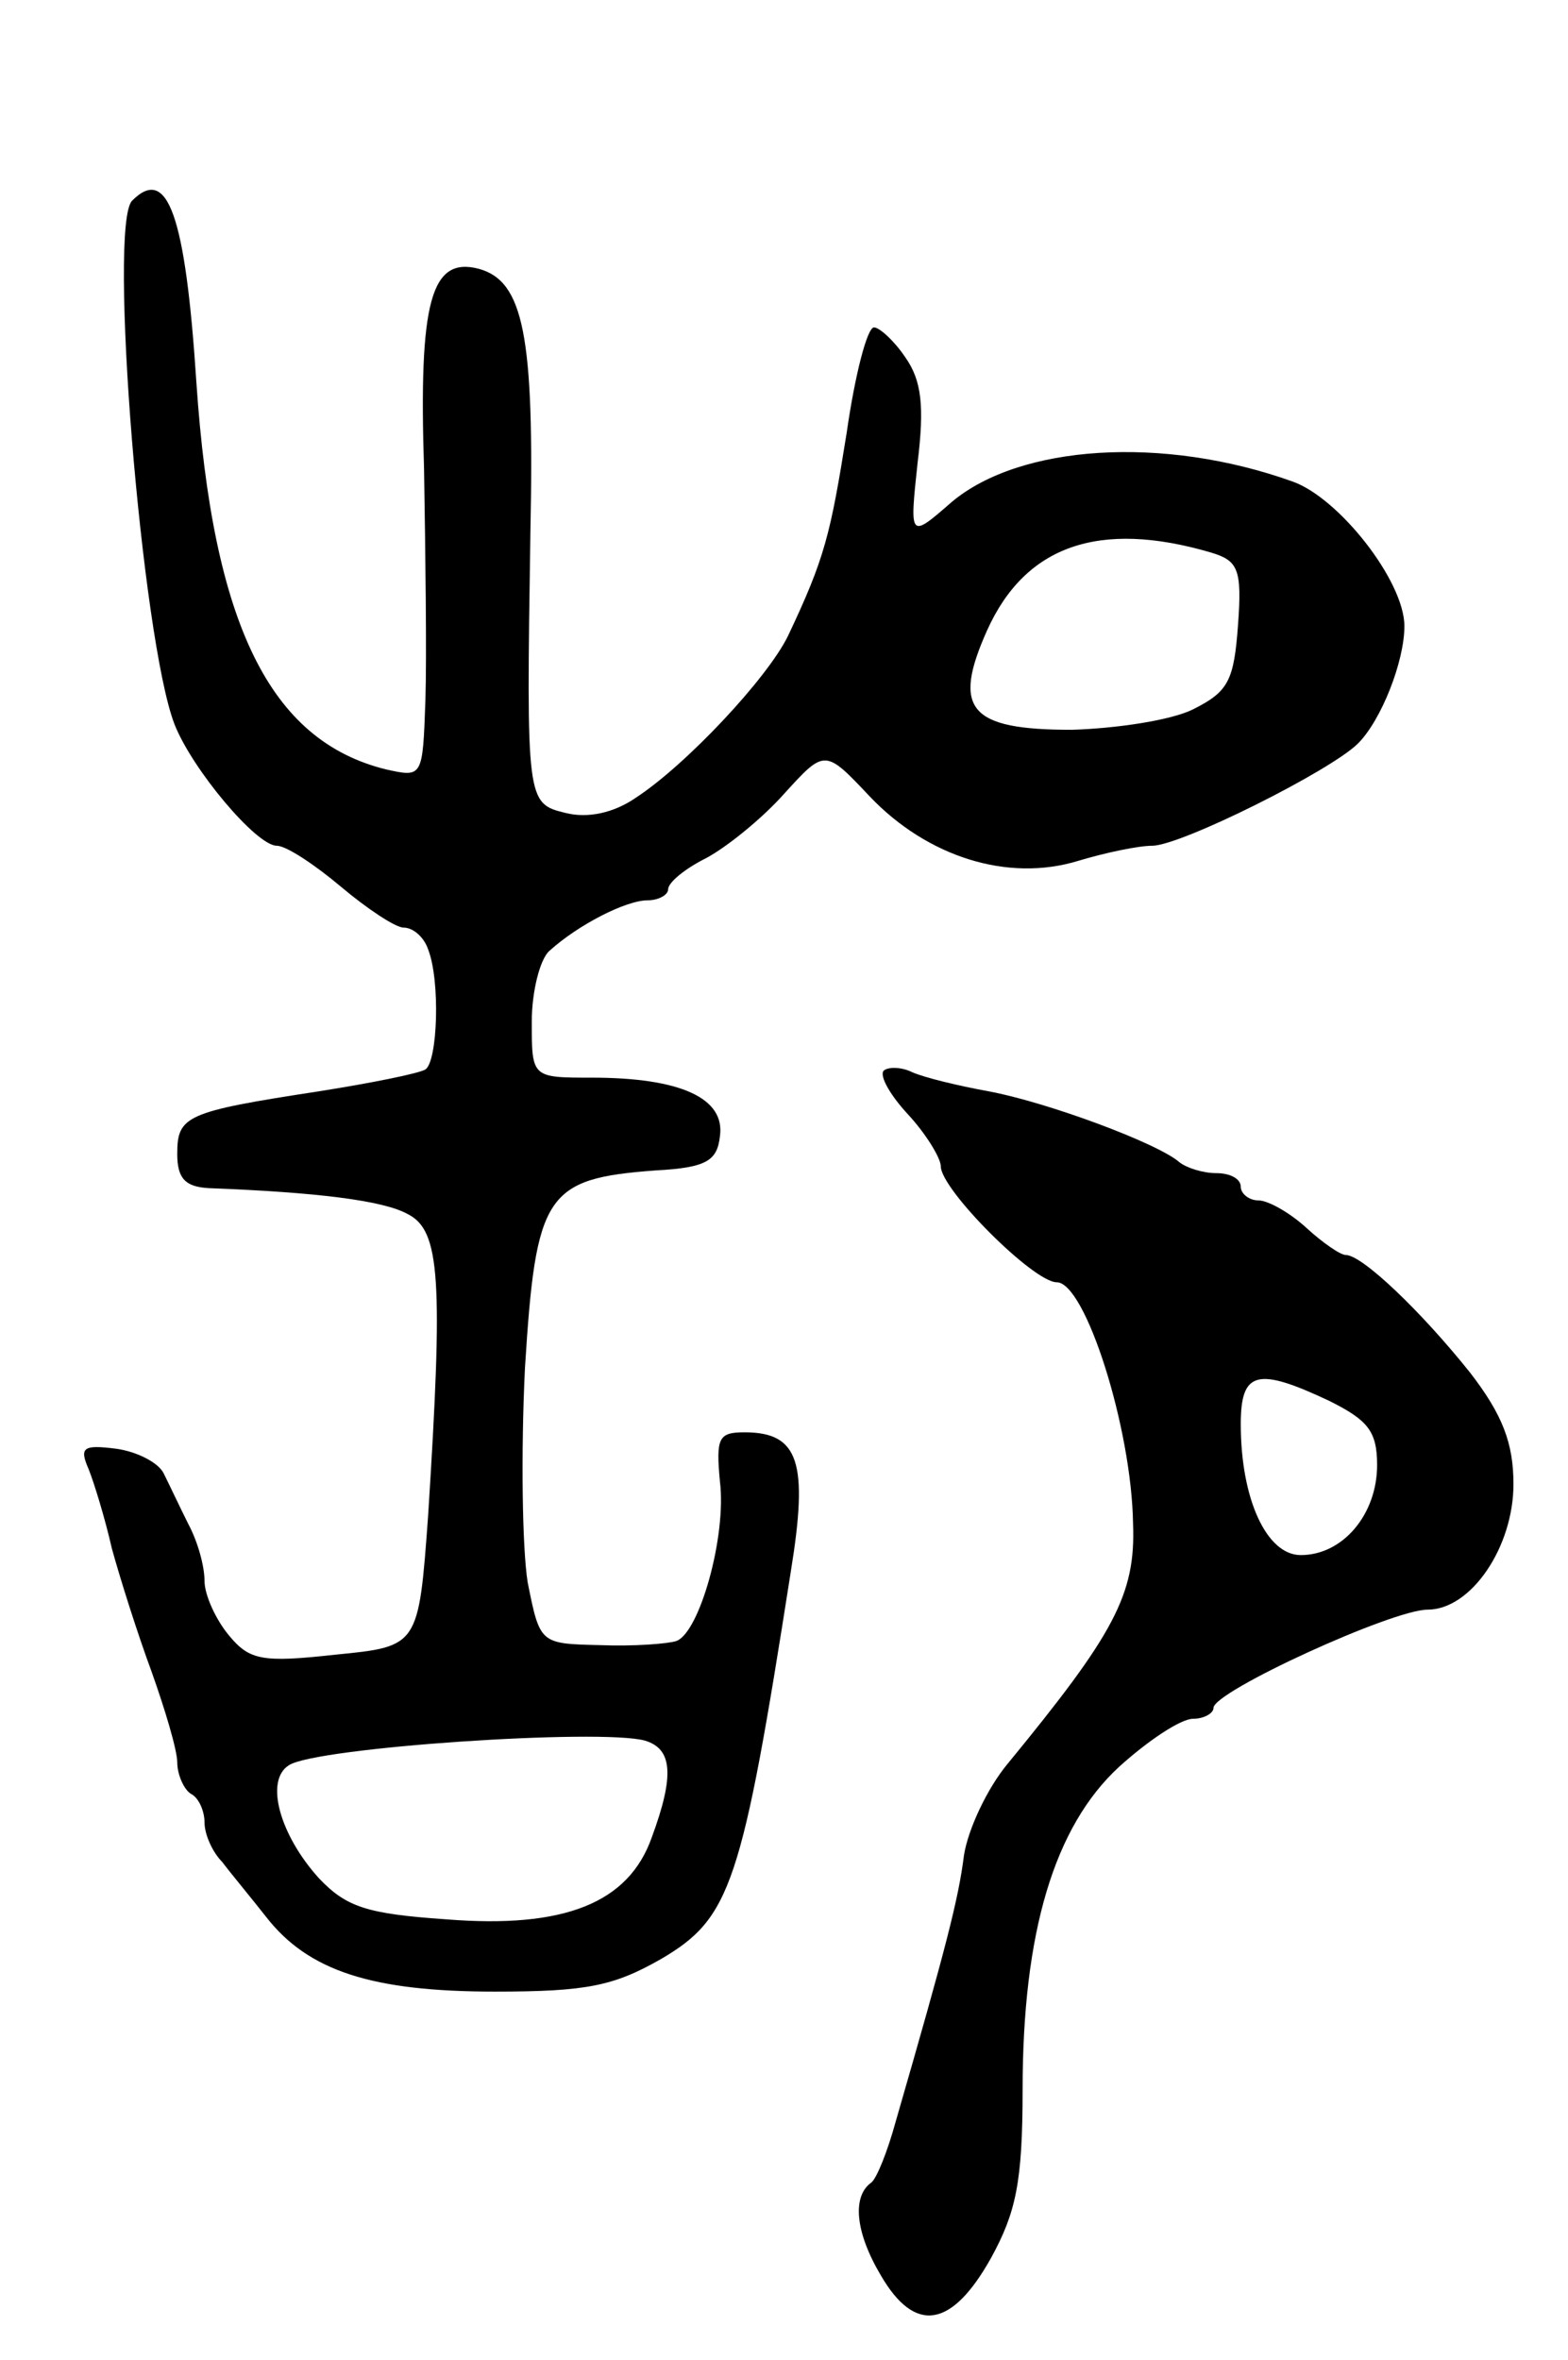 <svg version="1.0" xmlns="http://www.w3.org/2000/svg"
 width="115pt" height="173pt" viewBox="0 0 115 173"
 preserveAspectRatio="xMidYMid meet">
<g transform="translate(0,173) scale(0.1,-0.1)"
fill="#000000" stroke="none">
<path d="M97 1583 c-18 -17 7 -322 31 -384 13 -33 60 -89 75 -89 7 0 28 -14
47 -30 19 -16 40 -30 46 -30 7 0 15 -7 18 -16 9 -23 7 -82 -2 -88 -5 -3 -40
-10 -78 -16 -98 -15 -104 -18 -104 -46 0 -18 6 -24 23 -25 79 -3 128 -9 146
-19 24 -12 26 -48 15 -221 -7 -96 -7 -96 -68 -102 -54 -6 -63 -4 -78 14 -10
12 -18 30 -18 40 0 11 -5 29 -12 42 -6 12 -14 29 -18 37 -4 8 -20 16 -35 18
-24 3 -27 1 -20 -15 4 -10 12 -36 17 -58 6 -22 19 -63 29 -90 10 -28 19 -58
19 -67 0 -9 5 -20 10 -23 6 -3 10 -13 10 -21 0 -9 6 -22 13 -29 6 -8 21 -26
32 -40 31 -40 78 -55 168 -55 67 0 87 4 122 24 51 30 59 54 95 284 13 80 6
102 -34 102 -19 0 -21 -4 -18 -36 5 -40 -15 -111 -32 -117 -6 -2 -31 -4 -56
-3 -44 1 -44 1 -53 46 -4 25 -5 95 -2 157 8 128 15 139 96 145 37 2 45 7 47
25 4 28 -29 43 -94 43 -44 0 -44 0 -44 41 0 22 6 46 13 52 21 19 56 37 72 37
8 0 15 4 15 8 0 5 12 15 28 23 15 8 41 29 57 47 30 33 30 33 63 -2 42 -44 101
-63 153 -47 20 6 44 11 54 11 21 0 131 55 151 75 17 17 34 60 34 86 0 33 -48
94 -82 106 -95 34 -200 27 -250 -15 -31 -27 -31 -27 -25 29 5 41 3 60 -9 77
-8 12 -19 22 -23 22 -5 0 -14 -35 -20 -77 -12 -75 -16 -92 -43 -149 -15 -31
-75 -95 -112 -119 -16 -11 -35 -15 -51 -11 -29 7 -29 8 -26 206 3 144 -5 184
-38 193 -35 9 -44 -24 -40 -147 1 -61 2 -137 1 -169 -2 -57 -2 -57 -29 -51
-85 21 -127 106 -139 284 -8 122 -21 159 -47 133z m791 -258 c20 -6 23 -12 20
-53 -3 -41 -7 -49 -33 -62 -16 -8 -56 -14 -89 -15 -75 0 -88 15 -62 73 28 62
82 81 164 57z m-415 -871 c20 -6 22 -25 5 -71 -17 -48 -64 -67 -151 -60 -58 4
-73 9 -93 30 -29 32 -40 72 -22 83 20 13 228 27 261 18z"/>
<path d="M648 945 c-3 -4 5 -18 18 -32 13 -14 24 -32 24 -38 0 -17 68 -85 85
-85 21 0 55 -107 56 -177 2 -52 -14 -81 -92 -176 -15 -18 -29 -48 -32 -67 -4
-32 -13 -67 -50 -195 -6 -22 -14 -42 -18 -45 -14 -10 -12 -36 7 -68 25 -43 52
-39 81 13 18 33 23 55 23 123 0 115 23 193 71 237 21 19 45 35 54 35 8 0 15 4
15 8 0 12 131 72 157 72 32 0 63 46 63 92 0 30 -8 51 -32 82 -36 45 -79 86
-91 86 -4 0 -17 9 -29 20 -12 11 -28 20 -35 20 -7 0 -13 5 -13 10 0 6 -8 10
-18 10 -10 0 -22 4 -27 8 -16 14 -97 44 -140 52 -22 4 -47 10 -56 14 -8 4 -18
4 -21 1z m327 -242 c28 -14 35 -22 35 -47 0 -36 -25 -66 -56 -66 -25 0 -44 41
-44 96 0 39 12 42 65 17z"/>
</g>
</svg>
